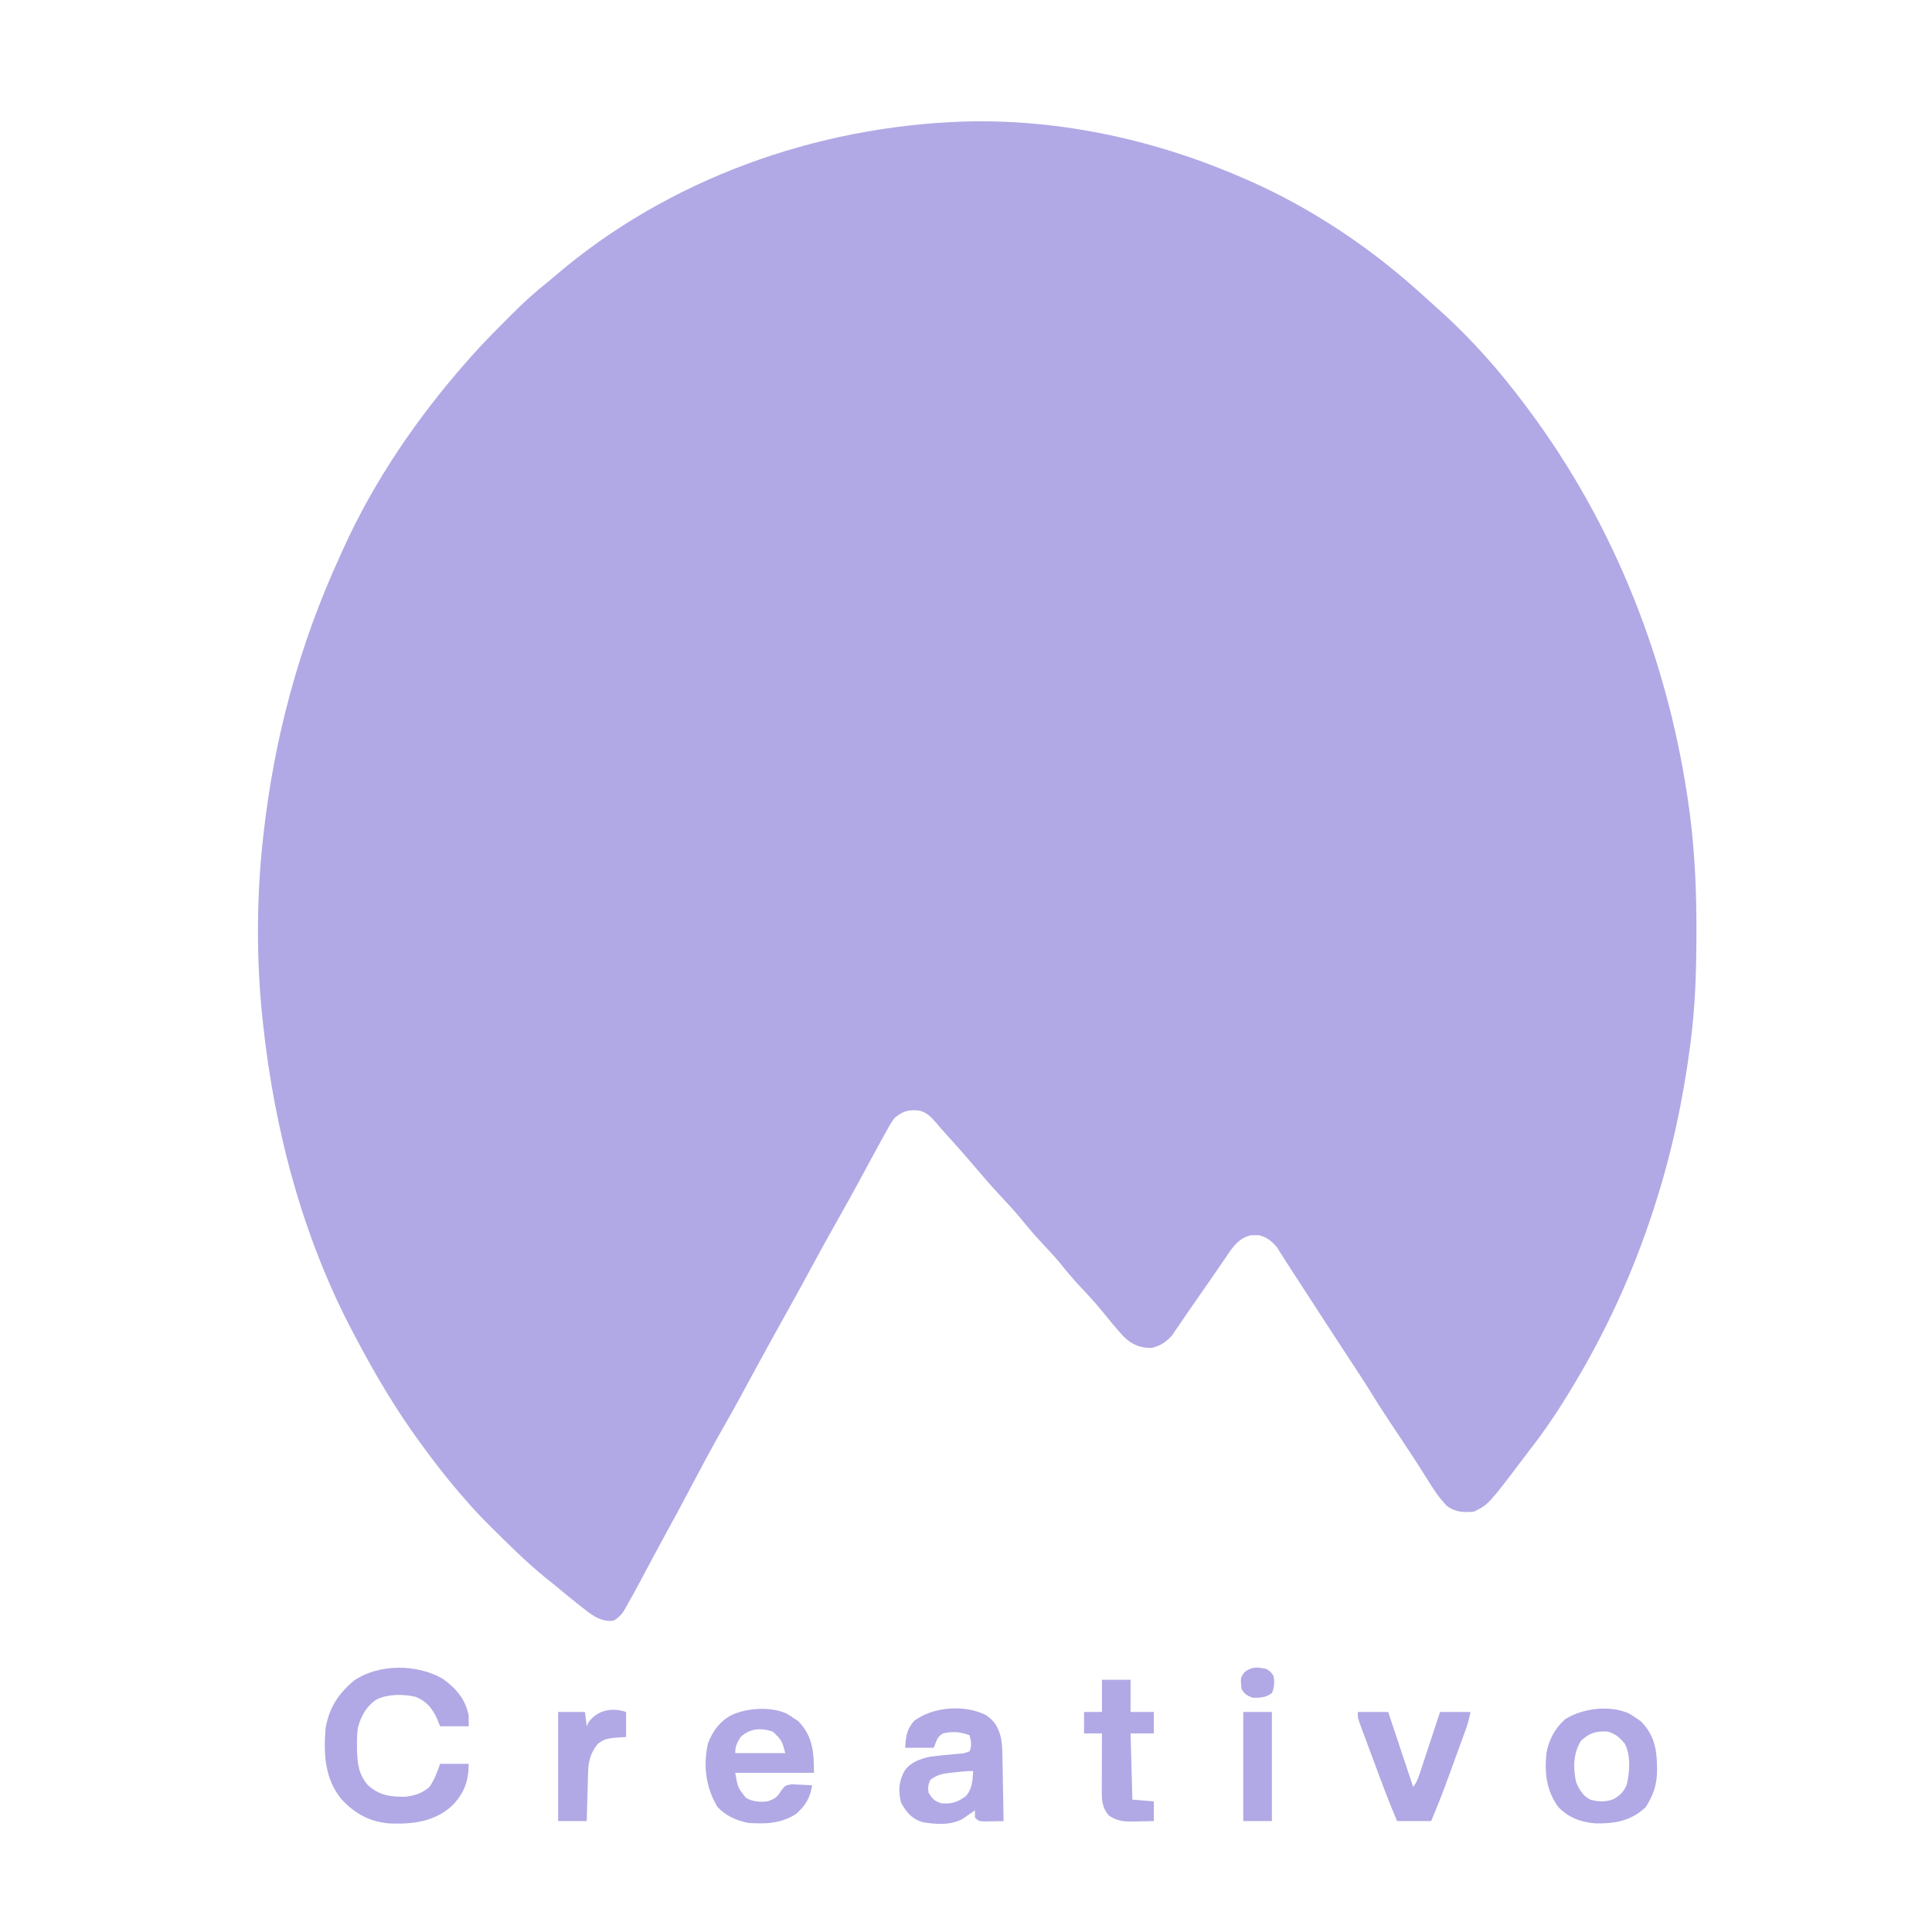 <?xml version="1.0" encoding="UTF-8"?>
<svg version="1.1" xmlns="http://www.w3.org/2000/svg" width="1080" height="1080">
<path d="M0 0 C54.051 -1.45 107.457 10.438 156.802 32.071 C158.201 32.683 158.201 32.683 159.628 33.308 C193.4 48.3 225.26 69.473 252.802 94.071 C253.668 94.838 254.535 95.605 255.427 96.395 C257.901 98.603 260.352 100.836 262.802 103.071 C263.773 103.937 264.744 104.803 265.744 105.696 C283.567 121.716 299.517 139.849 313.802 159.071 C314.288 159.72 314.773 160.369 315.273 161.037 C364.064 226.476 394.182 303.97 405.115 384.696 C405.262 385.782 405.409 386.867 405.561 387.986 C408.245 409.292 409.181 430.546 409.115 452.008 C409.112 453.873 409.112 453.873 409.109 455.775 C409.06 475.701 408.41 495.309 405.802 515.071 C405.717 515.723 405.633 516.375 405.545 517.047 C401.585 547.301 395.185 577.022 385.802 606.071 C385.28 607.69 385.28 607.69 384.748 609.342 C373.348 644.302 357.969 677.7 338.802 709.071 C338.015 710.37 338.015 710.37 337.212 711.696 C330.755 722.319 323.83 732.425 316.212 742.248 C314.866 743.988 313.537 745.74 312.212 747.497 C292.926 773.009 292.926 773.009 284.802 777.071 C279.126 777.661 274.613 777.385 269.802 774.071 C265.299 769.478 261.882 764.29 258.552 758.821 C253.432 750.557 248.094 742.454 242.677 734.383 C237.544 726.728 232.46 719.057 227.631 711.206 C223.698 704.837 219.594 698.581 215.49 692.321 C214.937 691.478 214.937 691.478 214.374 690.619 C212.539 687.82 210.704 685.022 208.868 682.224 C205.918 677.722 202.984 673.21 200.052 668.696 C199.535 667.9 199.018 667.104 198.486 666.285 C195.215 661.249 191.948 656.212 188.68 651.174 C187.04 648.648 185.394 646.125 183.748 643.602 C181.949 640.845 180.17 638.077 178.419 635.29 C177.741 634.227 177.063 633.165 176.365 632.071 C175.809 631.184 175.254 630.297 174.681 629.383 C171.9 625.961 168.811 623.526 164.458 622.54 C163.747 622.55 163.035 622.56 162.302 622.571 C161.591 622.56 160.879 622.55 160.146 622.54 C153.436 624.06 150.017 629.013 146.427 634.383 C145.925 635.115 145.422 635.846 144.904 636.599 C143.798 638.21 142.696 639.823 141.597 641.439 C137.646 647.233 133.619 652.976 129.606 658.728 C126.647 662.971 123.695 667.217 120.806 671.508 C119.951 672.758 119.095 674.008 118.24 675.258 C117.537 676.304 116.835 677.349 116.111 678.426 C112.842 682.17 109.347 684.509 104.396 685.602 C97.695 685.502 93.428 683.682 88.685 678.965 C84.793 674.729 81.163 670.297 77.552 665.821 C73.453 660.747 69.069 656.008 64.6 651.263 C60.579 646.97 56.852 642.509 53.177 637.915 C50.338 634.514 47.338 631.295 44.302 628.071 C39.679 623.161 35.336 618.126 31.119 612.86 C27.442 608.433 23.498 604.263 19.576 600.055 C15.271 595.437 11.159 590.663 7.064 585.86 C1.49 579.327 -4.132 572.867 -9.948 566.547 C-12.023 564.263 -14.02 561.93 -16.01 559.571 C-19.086 556.088 -21.506 553.467 -26.295 552.762 C-31.888 552.454 -34.773 553.385 -39.198 557.071 C-41.336 560.004 -43.04 563.129 -44.76 566.321 C-45.273 567.244 -45.785 568.167 -46.313 569.118 C-47.958 572.093 -49.581 575.08 -51.198 578.071 C-51.994 579.537 -51.994 579.537 -52.806 581.033 C-54.967 585.013 -57.124 588.996 -59.27 592.984 C-62.995 599.896 -66.814 606.747 -70.698 613.571 C-75.761 622.471 -80.681 631.44 -85.54 640.453 C-88.662 646.241 -91.807 652.014 -95.01 657.758 C-99.361 665.561 -103.692 673.375 -108.01 681.196 C-108.354 681.819 -108.699 682.442 -109.053 683.084 C-114.25 692.498 -119.382 701.945 -124.483 711.411 C-128.053 718.015 -131.725 724.552 -135.448 731.071 C-141.509 741.7 -147.249 752.489 -152.966 763.306 C-153.688 764.672 -154.409 766.037 -155.131 767.403 C-155.483 768.068 -155.834 768.733 -156.197 769.418 C-159.648 775.938 -163.178 782.414 -166.728 788.881 C-169.534 794.001 -172.31 799.137 -175.057 804.29 C-175.39 804.914 -175.723 805.538 -176.066 806.181 C-177.697 809.238 -179.325 812.296 -180.948 815.357 C-183.696 820.513 -186.471 825.651 -189.393 830.711 C-189.839 831.485 -190.285 832.259 -190.745 833.056 C-192.352 835.285 -193.869 836.622 -196.198 838.071 C-203.949 839.006 -209.264 834.118 -215.085 829.608 C-219.223 826.331 -223.292 822.974 -227.35 819.599 C-229.794 817.578 -232.28 815.611 -234.76 813.633 C-245.314 804.964 -255.027 795.325 -264.698 785.696 C-265.81 784.591 -265.81 784.591 -266.944 783.464 C-271.566 778.828 -275.944 774.045 -280.198 769.071 C-281.087 768.05 -281.976 767.029 -282.866 766.008 C-290.04 757.644 -296.707 748.974 -303.198 740.071 C-303.689 739.401 -304.18 738.73 -304.686 738.04 C-318.11 719.653 -329.605 700.205 -340.198 680.071 C-340.654 679.215 -341.109 678.359 -341.579 677.478 C-369.954 623.965 -385.747 564.079 -392.198 504.071 C-392.315 502.997 -392.432 501.924 -392.553 500.817 C-395.936 468.08 -395.833 433.776 -392.198 401.071 C-392.125 400.403 -392.052 399.736 -391.976 399.048 C-385.999 344.851 -371.999 292.677 -349.198 243.071 C-348.451 241.413 -347.705 239.756 -346.959 238.098 C-329.707 200.232 -305.657 165.229 -278.198 134.071 C-277.249 132.988 -277.249 132.988 -276.28 131.884 C-270.411 125.266 -264.268 118.954 -258.015 112.702 C-256.327 111.012 -254.647 109.314 -252.967 107.616 C-246.353 100.968 -239.56 94.892 -232.198 89.071 C-231.17 88.208 -230.146 87.339 -229.131 86.461 C-165.694 32.058 -82.995 2.674 0 0 Z " fill="#B1A9E5" transform="translate(539.198,67.929)"/>
<path d="M0 0 C7.459 5.239 12.88 11.538 14.637 20.645 C14.637 22.625 14.637 24.605 14.637 26.645 C9.357 26.645 4.077 26.645 -1.363 26.645 C-1.92 25.263 -2.477 23.881 -3.051 22.457 C-5.663 16.639 -9.009 12.499 -15.148 10.148 C-22.034 8.582 -30.139 8.602 -36.652 11.543 C-42.549 15.339 -45.581 20.969 -47.363 27.645 C-47.786 30.948 -47.841 34.192 -47.801 37.52 C-47.792 38.401 -47.784 39.283 -47.776 40.192 C-47.583 47.591 -46.753 53.754 -41.75 59.496 C-35.592 65.258 -28.919 66.186 -20.691 66.008 C-15.471 65.438 -11.405 64.047 -7.363 60.645 C-4.559 56.577 -2.917 52.305 -1.363 47.645 C3.917 47.645 9.197 47.645 14.637 47.645 C14.637 57.269 12.206 63.893 5.543 70.895 C-4.28 79.913 -16.102 81.402 -28.977 80.992 C-40.32 80.31 -49.041 75.539 -56.613 67.27 C-65.952 55.723 -66.515 41.888 -65.363 27.645 C-63.378 16.352 -58.255 8.489 -49.582 1.184 C-35.789 -8.384 -14.303 -8.203 0 0 Z " fill="#B1A9E5" transform="translate(247.363,938.355)"/>
<path d="M0 0 C4.954 3.373 7.068 7.05 8.446 12.947 C9.18 17.168 9.208 21.389 9.262 25.664 C9.281 26.629 9.3 27.595 9.32 28.589 C9.38 31.645 9.426 34.701 9.473 37.758 C9.511 39.841 9.55 41.924 9.59 44.008 C9.685 49.091 9.77 54.174 9.848 59.258 C7.556 59.312 5.264 59.351 2.973 59.383 C1.696 59.406 0.42 59.429 -0.895 59.453 C-4.152 59.258 -4.152 59.258 -6.152 57.258 C-6.152 55.938 -6.152 54.618 -6.152 53.258 C-6.756 53.679 -7.359 54.101 -7.98 54.535 C-9.179 55.357 -9.179 55.357 -10.402 56.195 C-11.191 56.741 -11.98 57.286 -12.793 57.848 C-19.327 61.753 -28.399 61.127 -35.672 59.797 C-41.668 57.848 -44.442 54.272 -47.465 48.945 C-49.125 42.457 -48.739 36.849 -45.414 30.98 C-41.885 26.162 -36.754 24.497 -31.152 23.258 C-27.911 22.792 -24.663 22.485 -21.402 22.195 C-19.72 22.041 -18.037 21.883 -16.355 21.723 C-15.62 21.657 -14.884 21.591 -14.126 21.523 C-11.945 21.293 -11.945 21.293 -9.152 20.258 C-7.782 17.061 -8.327 14.559 -9.152 11.258 C-14.671 9.303 -18.394 9.01 -24.152 10.258 C-27.42 12.436 -27.578 14.322 -29.152 18.258 C-34.432 18.258 -39.712 18.258 -45.152 18.258 C-44.778 12.084 -44.396 8.046 -40.152 3.258 C-29.614 -4.727 -11.893 -5.999 0 0 Z M-18.027 32.07 C-18.735 32.141 -19.443 32.211 -20.172 32.283 C-24.495 32.786 -27.717 33.526 -31.152 36.258 C-32.406 39.62 -32.406 39.62 -32.152 43.258 C-30.066 46.685 -28.978 47.983 -25.152 49.258 C-19.047 49.845 -16.021 48.722 -11.152 45.258 C-7.607 41.121 -7.484 36.5 -7.152 31.258 C-10.815 31.258 -14.395 31.655 -18.027 32.07 Z " fill="#B1A9E5" transform="translate(551.152,958.742)"/>
<path d="M0 0 C2 1.129 2 1.129 3.75 2.312 C4.822 3.014 5.895 3.715 7 4.438 C15.177 12.986 15.75 21.668 15.75 33.312 C1.23 33.312 -13.29 33.312 -28.25 33.312 C-26.819 41.617 -26.819 41.617 -22.25 47.312 C-18.279 49.566 -14.759 49.708 -10.25 49.312 C-6.188 47.879 -4.646 47.037 -2.559 43.219 C-0.25 40.312 -0.25 40.312 3.422 39.727 C4.782 39.766 6.142 39.837 7.5 39.938 C8.197 39.965 8.895 39.992 9.613 40.02 C11.327 40.09 13.039 40.198 14.75 40.312 C13.622 47.332 11.111 51.6 5.75 56.312 C-2.711 61.78 -11.418 62.02 -21.25 61.312 C-27.88 59.832 -33.611 57.393 -38.25 52.312 C-44.725 41.304 -46.223 29.634 -43.566 17.082 C-40.93 10.026 -36.817 4.408 -30.062 0.938 C-21.52 -2.938 -8.829 -3.762 0 0 Z M-25.25 13.312 C-27.256 16.59 -28.25 18.465 -28.25 22.312 C-19.01 22.312 -9.77 22.312 -0.25 22.312 C-2.282 15.065 -2.282 15.065 -7.25 10.312 C-13.987 8.067 -19.837 8.415 -25.25 13.312 Z " fill="#B1A9E5" transform="translate(439.25,957.688)"/>
<path d="M0 0 C1.973 1.125 1.973 1.125 3.688 2.312 C4.76 3.034 5.832 3.756 6.938 4.5 C14.966 12.711 15.979 21.077 16.007 32.022 C15.885 40.219 13.97 45.754 9.562 52.625 C1.43 60.227 -7.641 61.795 -18.406 61.594 C-26.554 61.007 -33.709 58.316 -39.312 52.312 C-45.889 43.219 -46.977 33.347 -45.848 22.391 C-44.542 14.882 -41.073 8.365 -35.312 3.312 C-25.561 -2.775 -10.785 -4.604 0 0 Z M-26.562 15.438 C-30.862 22.501 -30.985 30.349 -29.312 38.312 C-27.696 42.525 -25.45 46.3 -21.312 48.312 C-16.588 49.594 -12.56 49.801 -8 47.875 C-4.547 45.814 -2.505 43.703 -0.938 39.988 C0.687 33.032 1.418 23.465 -2.062 17 C-4.977 13.518 -7.012 11.746 -11.312 10.312 C-17.771 9.825 -21.822 10.961 -26.562 15.438 Z " fill="#B1A9E5" transform="translate(910.312,957.688)"/>
<path d="M0 0 C5.61 0 11.22 0 17 0 C21.62 13.86 26.24 27.72 31 42 C32.664 39.504 33.507 37.845 34.42 35.079 C34.681 34.299 34.941 33.518 35.209 32.714 C35.483 31.876 35.757 31.039 36.039 30.176 C36.325 29.314 36.61 28.453 36.905 27.565 C37.816 24.816 38.72 22.064 39.625 19.312 C40.242 17.447 40.859 15.582 41.477 13.717 C42.989 9.146 44.496 4.574 46 0 C51.61 0 57.22 0 63 0 C62.316 3.418 61.663 6.21 60.497 9.416 C60.193 10.258 59.889 11.1 59.576 11.967 C59.082 13.316 59.082 13.316 58.578 14.691 C58.236 15.632 57.894 16.574 57.542 17.543 C56.818 19.535 56.091 21.526 55.363 23.517 C54.263 26.526 53.17 29.537 52.078 32.549 C48.592 42.13 45.041 51.636 41 61 C34.73 61 28.46 61 22 61 C17.411 50.341 13.381 39.49 9.36 28.606 C8.178 25.412 6.989 22.221 5.799 19.029 C5.046 16.998 4.294 14.966 3.543 12.934 C3.187 11.981 2.831 11.027 2.464 10.046 C2.139 9.164 1.815 8.282 1.481 7.373 C1.194 6.598 0.907 5.824 0.612 5.026 C0 3 0 3 0 0 Z " fill="#B1A9E5" transform="translate(759,957)"/>
<path d="M0 0 C5.28 0 10.56 0 16 0 C16 5.94 16 11.88 16 18 C20.29 18 24.58 18 29 18 C29 21.96 29 25.92 29 30 C24.71 30 20.42 30 16 30 C16.495 48.315 16.495 48.315 17 67 C20.96 67.33 24.92 67.66 29 68 C29 71.63 29 75.26 29 79 C25.958 79.081 22.918 79.141 19.875 79.188 C19.019 79.213 18.163 79.238 17.281 79.264 C12.071 79.324 8.511 78.915 4 76 C-0.364 71.184 -0.136 66.379 -0.098 60.176 C-0.096 59.314 -0.095 58.453 -0.093 57.565 C-0.088 54.814 -0.075 52.064 -0.062 49.312 C-0.057 47.447 -0.053 45.582 -0.049 43.717 C-0.038 39.144 -0.021 34.572 0 30 C-3.3 30 -6.6 30 -10 30 C-10 26.04 -10 22.08 -10 18 C-6.7 18 -3.4 18 0 18 C0 12.06 0 6.12 0 0 Z " fill="#B1A9E5" transform="translate(616,939)"/>
<path d="M0 0 C0 4.62 0 9.24 0 14 C-1.712 14.103 -3.424 14.206 -5.188 14.312 C-9.529 14.724 -12.629 15.037 -16 18 C-20.536 23.922 -21.143 28.324 -21.316 35.609 C-21.337 36.336 -21.358 37.063 -21.379 37.812 C-21.445 40.124 -21.504 42.437 -21.562 44.75 C-21.606 46.322 -21.649 47.893 -21.693 49.465 C-21.801 53.31 -21.9 57.155 -22 61 C-27.28 61 -32.56 61 -38 61 C-38 40.87 -38 20.74 -38 0 C-33.05 0 -28.1 0 -23 0 C-22.67 2.64 -22.34 5.28 -22 8 C-21.67 7.258 -21.34 6.515 -21 5.75 C-15.985 -1.146 -7.888 -2.629 0 0 Z " fill="#B1A9E5" transform="translate(350,957)"/>
<path d="M0 0 C5.28 0 10.56 0 16 0 C16 20.13 16 40.26 16 61 C10.72 61 5.44 61 0 61 C0 40.87 0 20.74 0 0 Z " fill="#B1A9E5" transform="translate(695,957)"/>
<path d="M0 0 C2.438 1.625 2.438 1.625 4 4 C4.447 7.574 4.387 10.02 3.062 13.375 C-0.257 15.991 -3.85 16.204 -8 16 C-11.051 14.665 -12.512 13.976 -14 11 C-14.578 4.757 -14.578 4.757 -12.188 1.625 C-8 -1.485 -4.941 -1.127 0 0 Z " fill="#B1A9E5" transform="translate(708,933)"/>
</svg>
